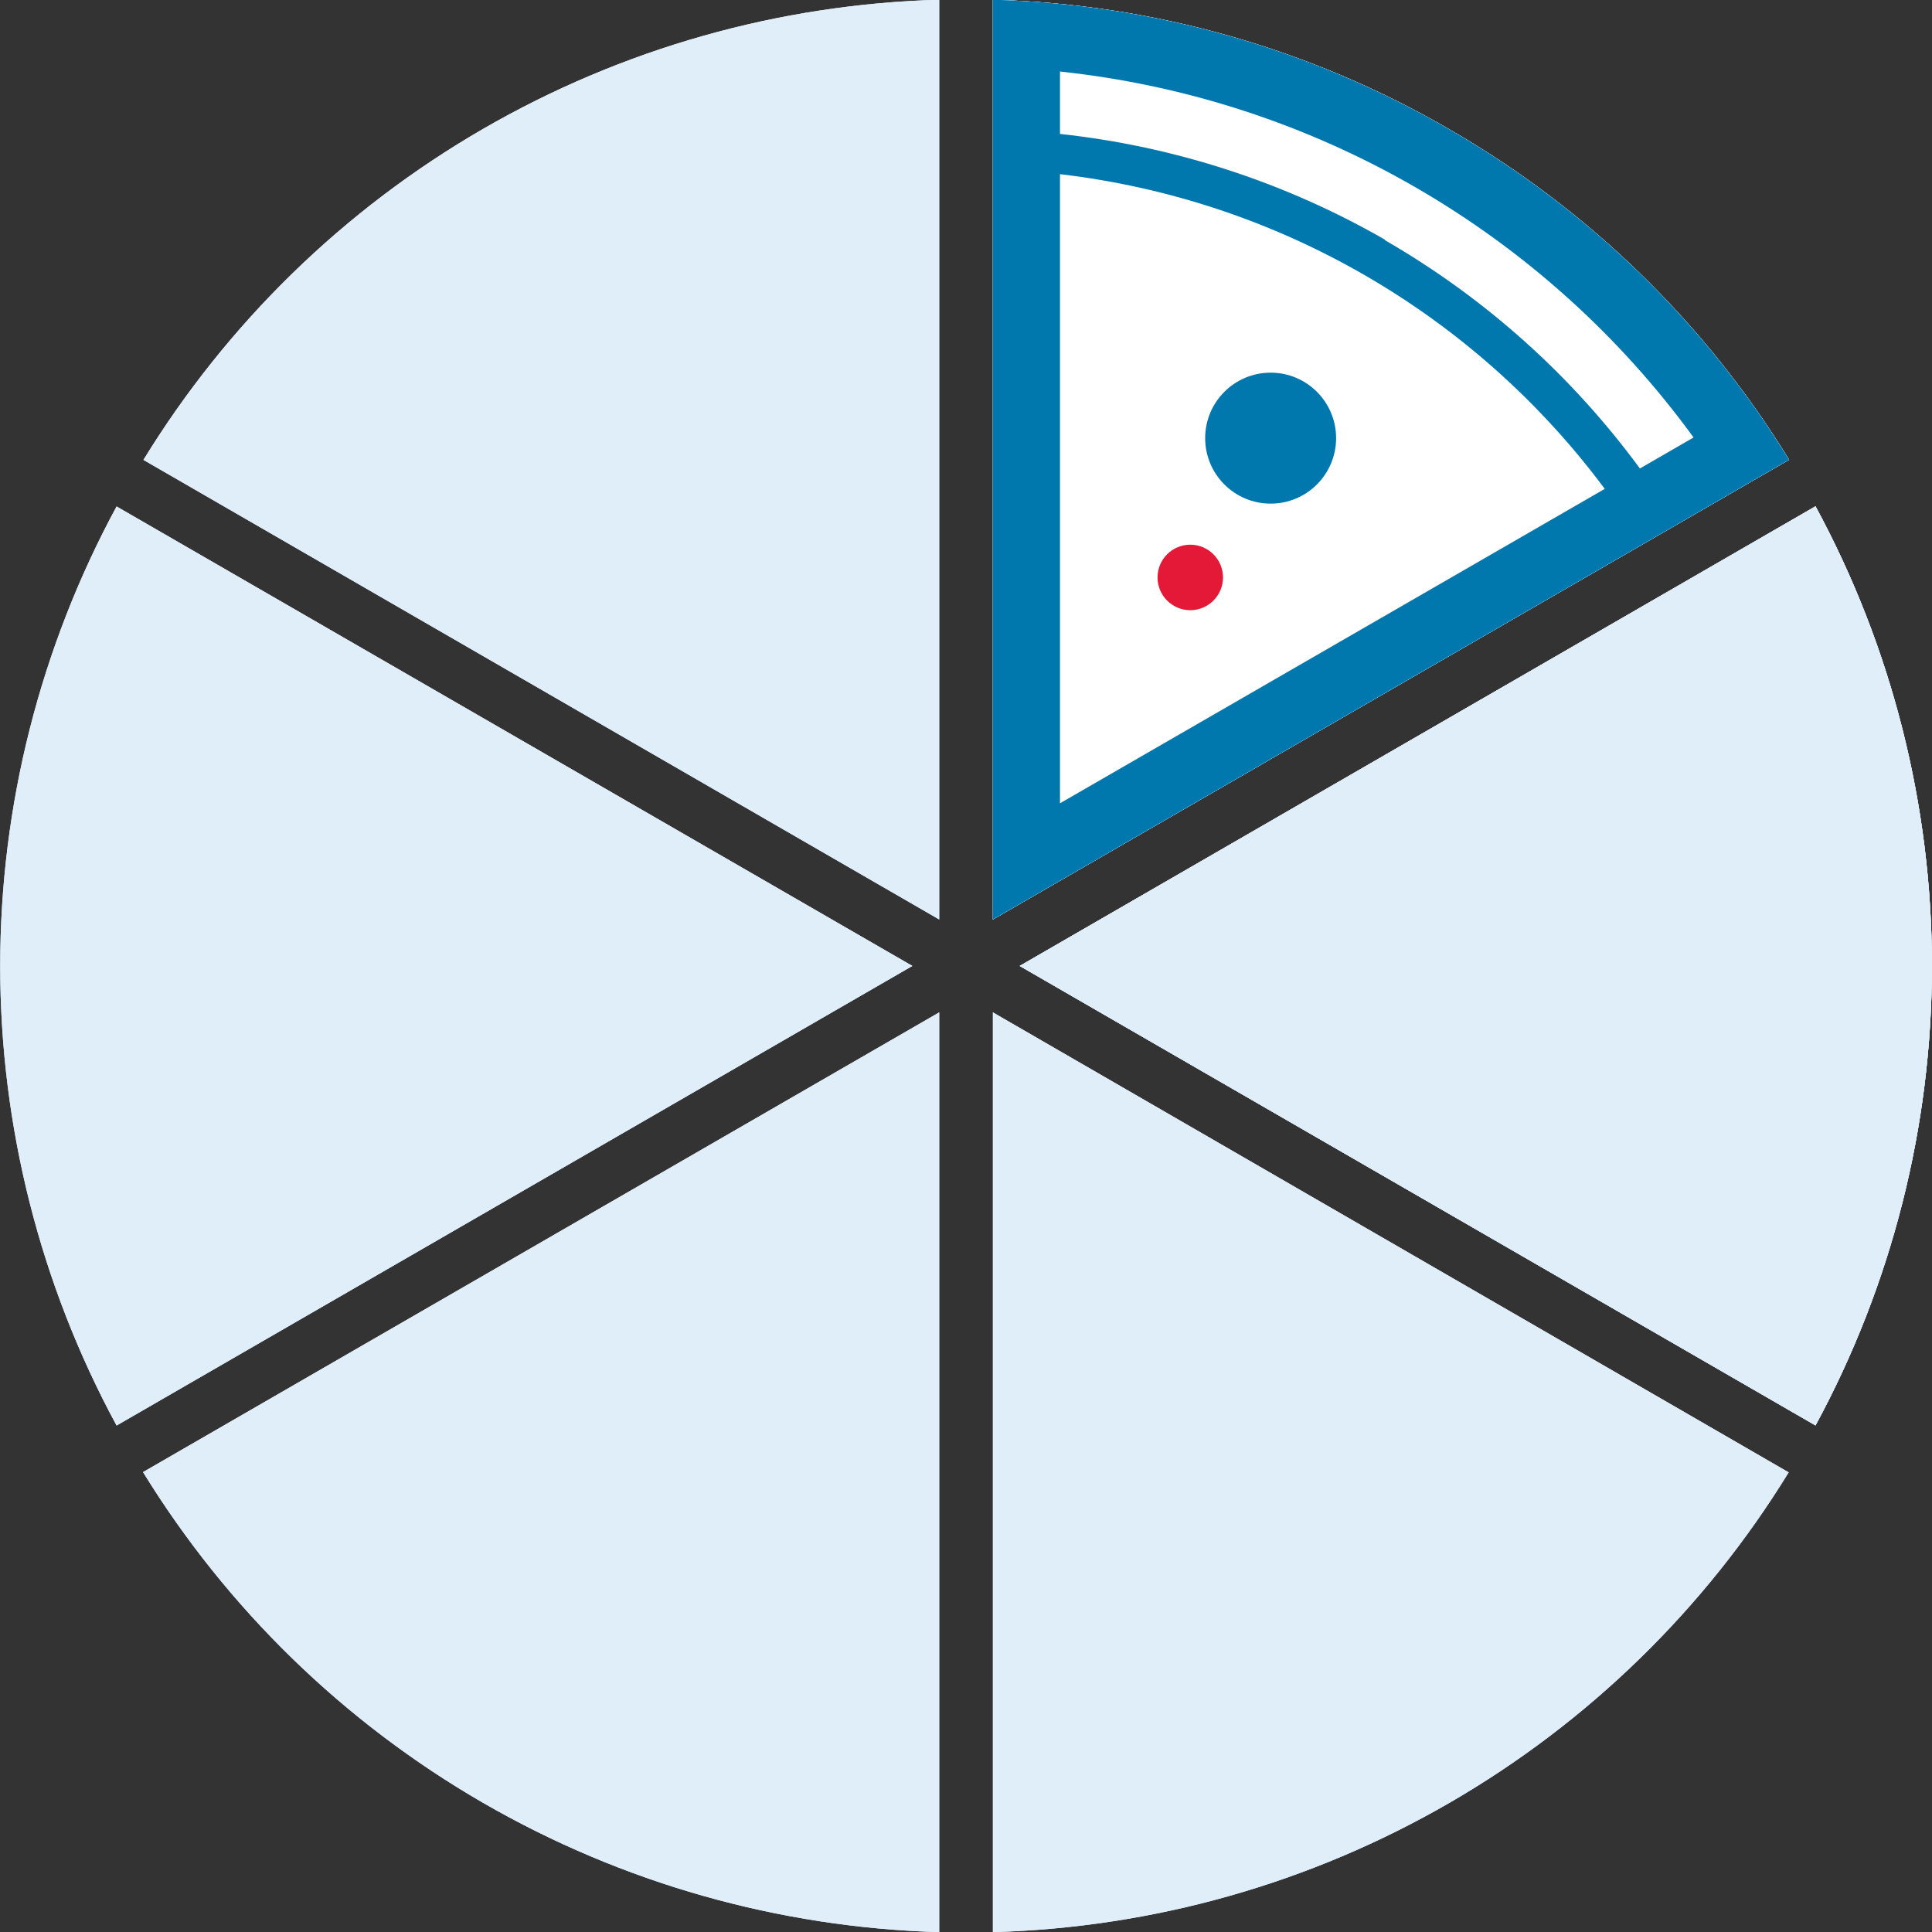 <svg width="72" height="72" viewBox="0 0 72 72" fill="none" xmlns="http://www.w3.org/2000/svg">
<rect x="0" y="0" width="72" height="72" fill="#333333" stroke="none"/>
<g clip-path="url(#clip0_2386_20732)">
<path d="M38.002 35.998L67.659 53.121C70.506 47.862 71.997 41.975 71.997 35.995C71.997 30.014 70.506 24.128 67.659 18.869L38.002 35.998Z" fill="#DFEEF9"/>
<path d="M4.345 18.874C1.498 24.133 0.007 30.019 0.007 36C0.007 41.98 1.498 47.867 4.345 53.126L34.002 35.998L4.345 18.874Z" fill="#DFEEF9"/>
<path d="M5.33 54.861C8.466 59.957 12.819 64.192 17.999 67.184C23.179 70.177 29.022 71.834 35.002 72.005V37.728L5.33 54.861Z" fill="#DFEEF9"/>
<path d="M37.002 37.728V72.005C42.98 71.841 48.823 70.188 54.001 67.196C59.18 64.204 63.53 59.968 66.659 54.871L37.002 37.728Z" fill="#DFEEF9"/>
<path d="M38.002 35.998L67.659 53.121C70.506 47.862 71.997 41.976 71.997 35.995C71.997 30.015 70.506 24.128 67.659 18.869L38.002 35.998Z" fill="#DFEEF9"/>
<path d="M54.004 4.816C48.829 1.811 42.984 0.152 37.002 -0.01V34.267L66.674 17.134C63.546 12.034 59.19 7.799 54.004 4.816Z" fill="#DFEEF9"/>
<path d="M35.002 34.267V-0.01C29.023 0.156 23.179 1.811 18.001 4.805C12.822 7.799 8.472 12.039 5.345 17.139L35.002 34.267Z" fill="#DFEEF9"/>
<g clip-path="url(#clip1_2386_20732)">
<path d="M38.002 35.998L67.659 53.121C70.506 47.862 71.997 41.975 71.997 35.995C71.997 30.014 70.506 24.128 67.659 18.869L38.002 35.998Z" fill="#DFEEF9"/>
<path d="M4.345 18.874C1.498 24.133 0.007 30.019 0.007 36C0.007 41.98 1.498 47.867 4.345 53.126L34.002 35.998L4.345 18.874Z" fill="#DFEEF9"/>
<path d="M5.33 54.861C8.466 59.957 12.819 64.192 17.999 67.184C23.179 70.177 29.022 71.834 35.002 72.005V37.728L5.33 54.861Z" fill="#DFEEF9"/>
<path d="M37.002 37.728V72.005C42.98 71.841 48.823 70.188 54.001 67.196C59.18 64.204 63.53 59.968 66.659 54.871L37.002 37.728Z" fill="#DFEEF9"/>
<path d="M38.002 35.998L67.659 53.121C70.506 47.862 71.997 41.976 71.997 35.995C71.997 30.015 70.506 24.128 67.659 18.869L38.002 35.998Z" fill="#DFEEF9"/>
<path d="M54.004 4.816C48.829 1.811 42.984 0.152 37.002 -0.01V34.267L66.674 17.134C63.546 12.034 59.19 7.799 54.004 4.816Z" fill="#DFEEF9"/>
<path d="M35.002 34.267V-0.01C29.023 0.156 23.179 1.811 18.001 4.805C12.822 7.799 8.472 12.039 5.345 17.139L35.002 34.267Z" fill="#DFEEF9"/>
<path d="M54.004 4.816C48.829 1.811 42.984 0.152 37.002 -0.01V34.267L66.674 17.134C63.546 12.034 59.19 7.799 54.004 4.816Z" fill="white"/>
<path d="M54.004 4.816C48.829 1.811 42.984 0.152 37.002 -0.01V34.267L66.674 17.134C63.546 12.034 59.19 7.799 54.004 4.816ZM39.503 29.936V6.491C43.507 6.959 47.373 8.241 50.864 10.258C54.356 12.274 57.398 14.984 59.804 18.219L39.503 29.936ZM51.614 8.932C47.893 6.794 43.769 5.452 39.503 4.991V2.666C44.173 3.162 48.687 4.633 52.754 6.982C56.821 9.331 60.35 12.506 63.114 16.303L61.114 17.459C58.571 13.995 55.336 11.098 51.614 8.952V8.932Z" fill="#0078AE"/>
<path d="M47.353 18.769C48.701 18.769 49.793 17.676 49.793 16.328C49.793 14.98 48.701 13.888 47.353 13.888C46.006 13.888 44.913 14.98 44.913 16.328C44.913 17.676 46.006 18.769 47.353 18.769Z" fill="#0078AE"/>
<path d="M44.358 22.74C45.032 22.74 45.578 22.193 45.578 21.519C45.578 20.846 45.032 20.299 44.358 20.299C43.684 20.299 43.138 20.846 43.138 21.519C43.138 22.193 43.684 22.74 44.358 22.74Z" fill="#E31937"/>
</g>
</g>
<defs>
<clipPath id="clip0_2386_20732">
<rect width="72" height="72" fill="white"/>
</clipPath>
<clipPath id="clip1_2386_20732">
<rect width="72" height="72" fill="white"/>
</clipPath>
</defs>
</svg>
